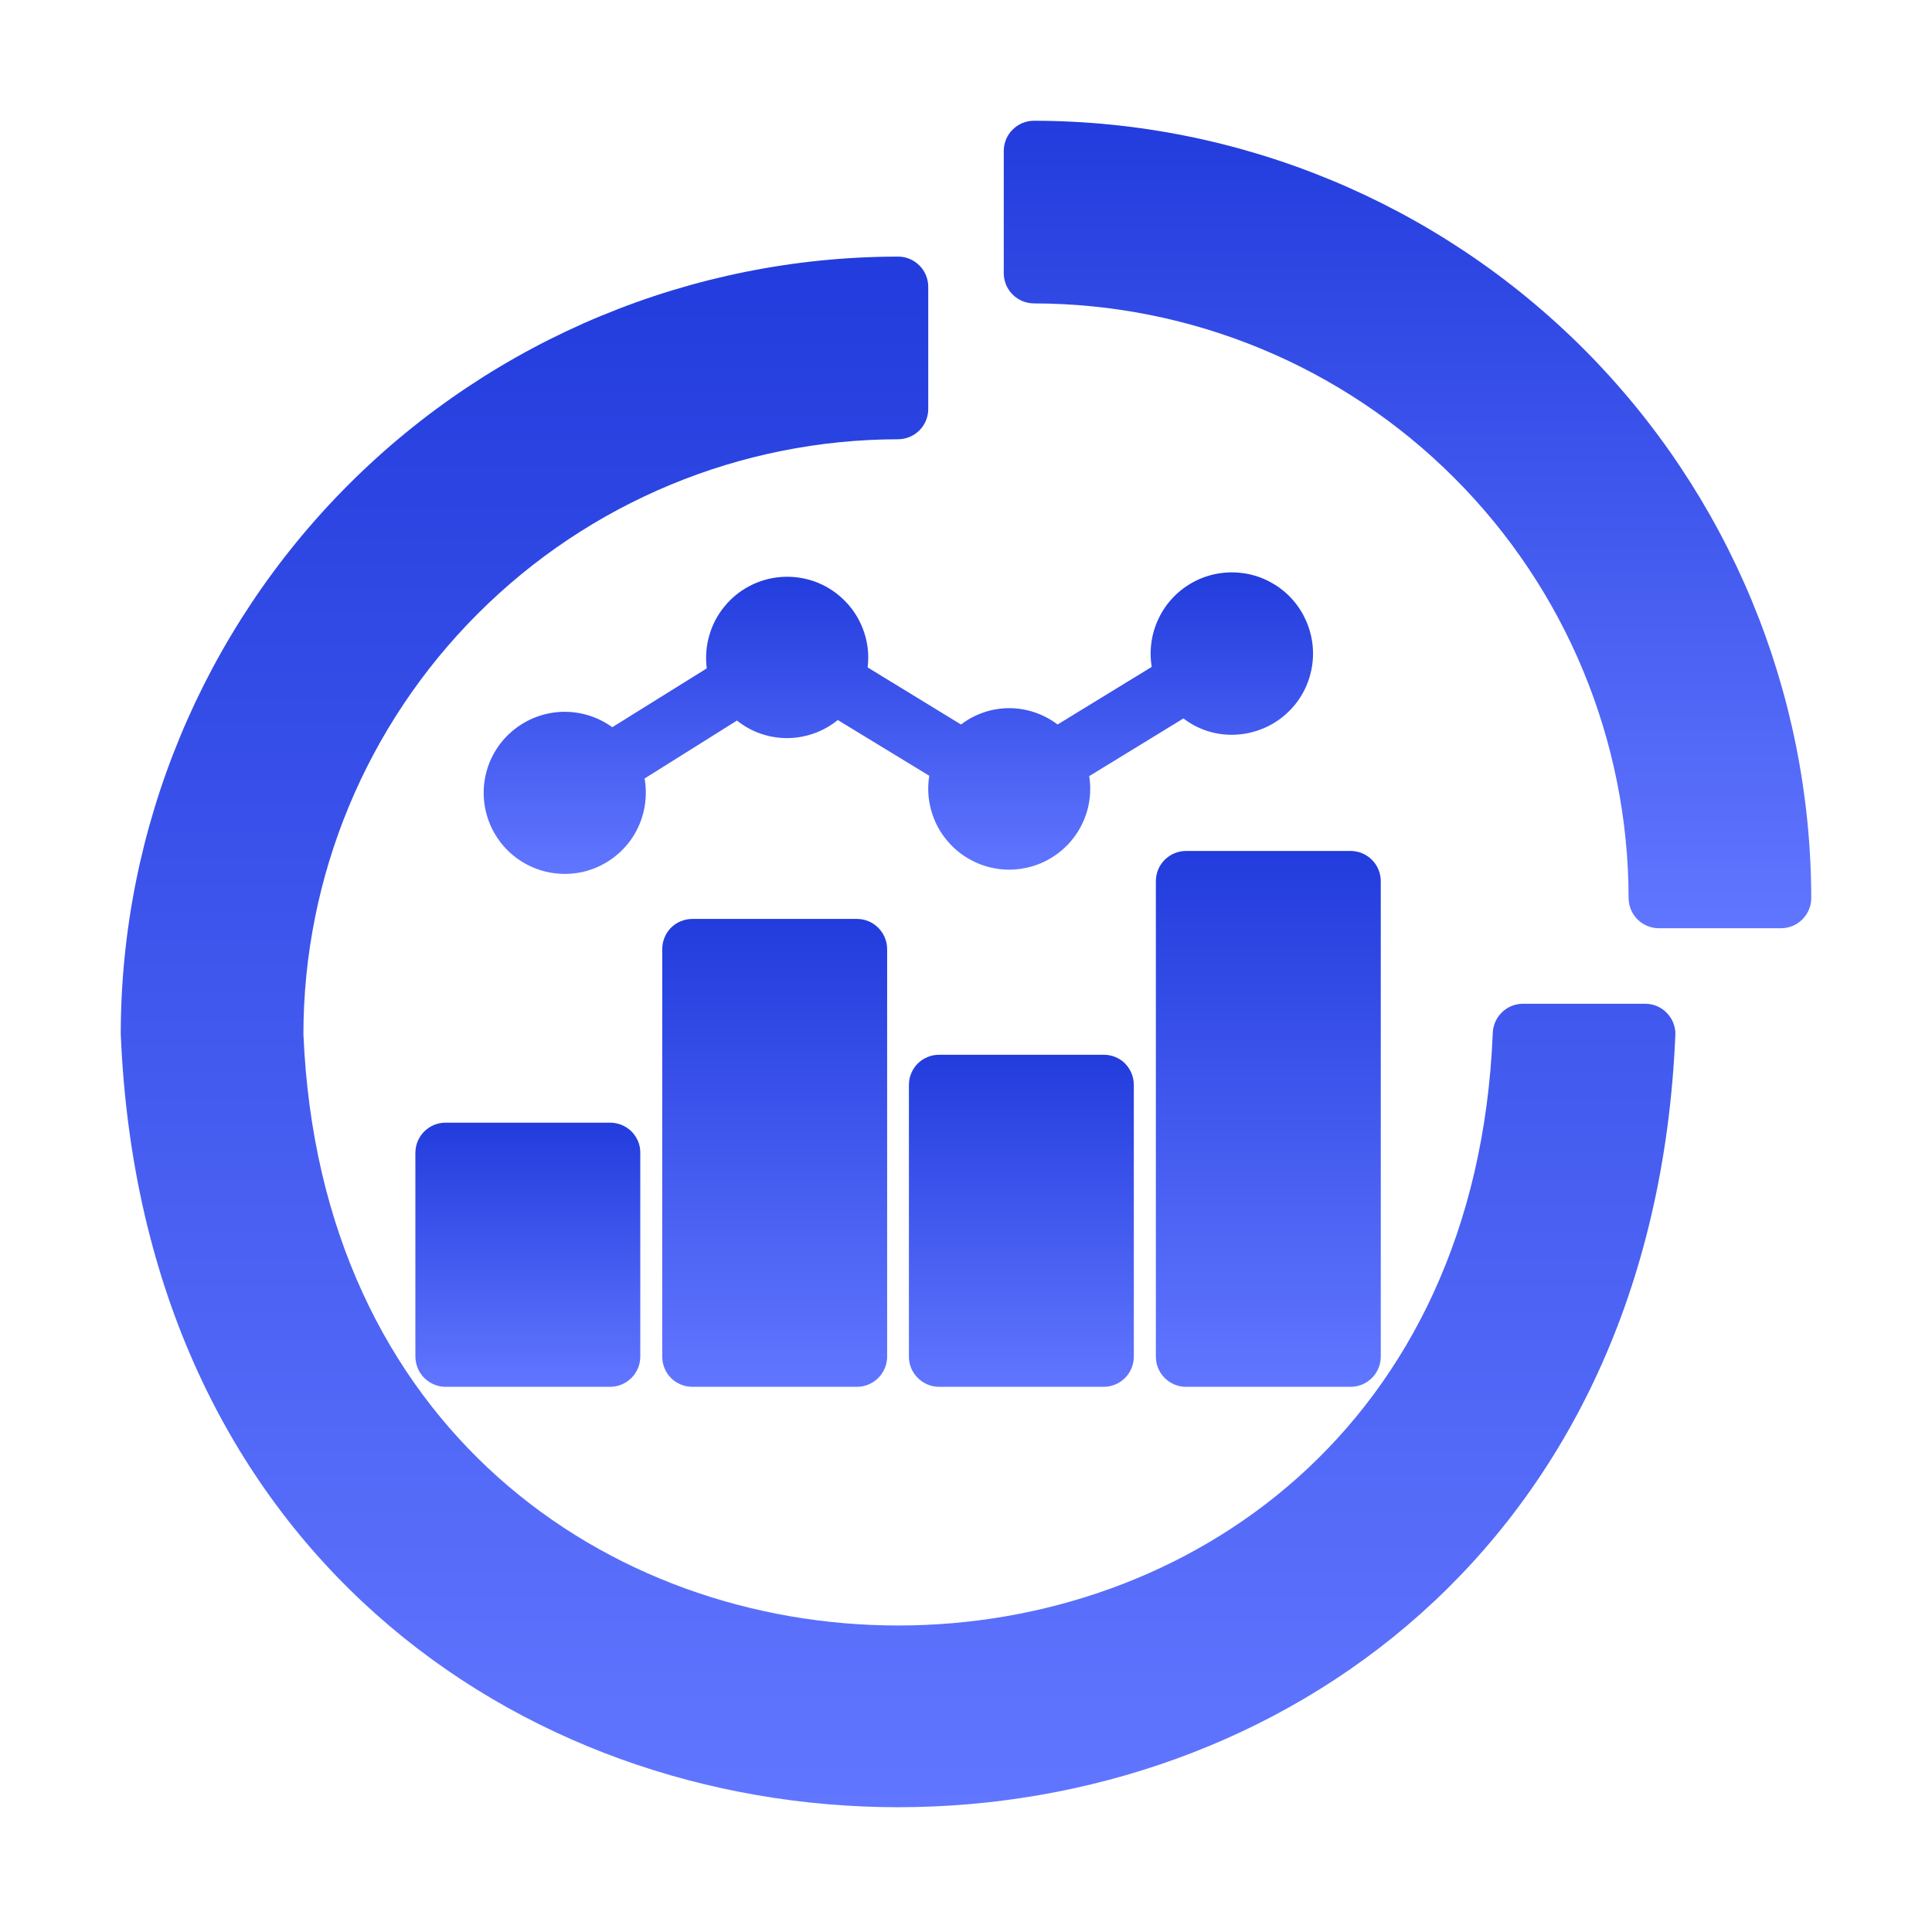 <svg width="22" height="22" viewBox="0 0 22 22" fill="none" xmlns="http://www.w3.org/2000/svg">
<path d="M5.074 12.784C5.029 12.784 4.984 12.793 4.942 12.81C4.901 12.827 4.863 12.853 4.831 12.884C4.799 12.916 4.774 12.954 4.756 12.996C4.739 13.038 4.73 13.083 4.73 13.128V15.448C4.731 15.539 4.767 15.627 4.831 15.691C4.896 15.755 4.983 15.792 5.074 15.792H6.948C7.039 15.792 7.126 15.755 7.19 15.691C7.255 15.627 7.291 15.539 7.291 15.448V13.128C7.292 13.083 7.283 13.038 7.266 12.996C7.248 12.954 7.223 12.916 7.191 12.884C7.159 12.853 7.121 12.827 7.079 12.81C7.038 12.793 6.993 12.784 6.948 12.784H5.074Z" fill="url(#paint0_linear_14383_26165)"/>
<path d="M7.885 10.464C7.84 10.464 7.795 10.473 7.753 10.49C7.711 10.507 7.673 10.532 7.641 10.564C7.609 10.596 7.584 10.634 7.567 10.676C7.55 10.718 7.541 10.762 7.541 10.808V15.448C7.541 15.493 7.55 15.538 7.567 15.58C7.584 15.622 7.609 15.66 7.641 15.692C7.673 15.724 7.711 15.749 7.753 15.766C7.795 15.783 7.84 15.792 7.885 15.792H9.758C9.849 15.792 9.937 15.755 10.001 15.691C10.065 15.627 10.102 15.539 10.102 15.448V10.808C10.102 10.716 10.065 10.629 10.001 10.565C9.937 10.5 9.849 10.464 9.758 10.464H7.885Z" fill="url(#paint1_linear_14383_26165)"/>
<path d="M10.693 12.011C10.648 12.011 10.603 12.019 10.562 12.037C10.52 12.054 10.482 12.079 10.45 12.111C10.418 12.143 10.393 12.181 10.376 12.223C10.358 12.265 10.35 12.309 10.35 12.354V15.448C10.35 15.539 10.386 15.627 10.451 15.691C10.515 15.755 10.602 15.792 10.693 15.792H12.567C12.612 15.792 12.657 15.783 12.698 15.766C12.74 15.749 12.778 15.724 12.81 15.692C12.842 15.66 12.867 15.622 12.885 15.58C12.902 15.538 12.911 15.493 12.911 15.448V12.354C12.911 12.309 12.902 12.264 12.885 12.222C12.868 12.181 12.843 12.143 12.811 12.11C12.779 12.078 12.741 12.053 12.699 12.036C12.657 12.019 12.612 12.01 12.567 12.011H10.693Z" fill="url(#paint2_linear_14383_26165)"/>
<path d="M15.379 9.69H13.506C13.316 9.69 13.162 9.844 13.162 10.034V15.448C13.162 15.638 13.316 15.792 13.506 15.792H15.379C15.569 15.792 15.723 15.638 15.723 15.448V10.034C15.723 9.844 15.569 9.69 15.379 9.69Z" fill="url(#paint3_linear_14383_26165)"/>
<path d="M11.492 8.064C11.294 8.064 11.101 8.13 10.943 8.25L9.88 7.6C9.884 7.563 9.887 7.521 9.887 7.48C9.886 7.354 9.858 7.23 9.807 7.115C9.756 7 9.682 6.897 9.589 6.812C9.497 6.726 9.388 6.661 9.269 6.619C9.15 6.578 9.024 6.561 8.898 6.57C8.773 6.579 8.65 6.613 8.539 6.671C8.427 6.729 8.328 6.809 8.249 6.907C8.169 7.004 8.11 7.117 8.076 7.238C8.041 7.359 8.032 7.486 8.048 7.611L6.972 8.281C6.804 8.159 6.6 8.098 6.393 8.106C6.186 8.115 5.988 8.193 5.83 8.328C5.673 8.462 5.565 8.646 5.525 8.85C5.485 9.053 5.515 9.264 5.609 9.449C5.704 9.633 5.857 9.781 6.046 9.867C6.234 9.954 6.446 9.974 6.648 9.926C6.849 9.877 7.028 9.762 7.157 9.599C7.285 9.436 7.354 9.234 7.354 9.027C7.354 8.973 7.35 8.919 7.34 8.865L8.392 8.205C8.555 8.336 8.758 8.406 8.967 8.405C9.176 8.403 9.378 8.331 9.54 8.199L10.582 8.834C10.56 8.966 10.568 9.101 10.604 9.229C10.64 9.358 10.703 9.477 10.79 9.578C10.876 9.68 10.983 9.761 11.104 9.817C11.226 9.874 11.357 9.903 11.491 9.903C11.624 9.903 11.756 9.874 11.877 9.819C11.998 9.763 12.106 9.682 12.193 9.581C12.279 9.48 12.343 9.361 12.38 9.232C12.416 9.104 12.424 8.97 12.403 8.838L13.476 8.181C13.634 8.302 13.827 8.368 14.026 8.367C14.215 8.367 14.4 8.309 14.556 8.201C14.711 8.093 14.83 7.939 14.895 7.762C14.96 7.584 14.97 7.39 14.921 7.207C14.873 7.024 14.77 6.86 14.626 6.737C14.481 6.615 14.303 6.539 14.114 6.522C13.926 6.504 13.736 6.544 13.571 6.638C13.406 6.731 13.274 6.873 13.193 7.044C13.111 7.215 13.084 7.407 13.115 7.594L12.043 8.25C11.884 8.13 11.691 8.064 11.492 8.064Z" fill="url(#paint4_linear_14383_26165)"/>
<path d="M18.734 11.43H17.342C17.251 11.43 17.164 11.466 17.099 11.531C17.035 11.595 16.999 11.682 16.998 11.773C16.626 20.756 3.827 20.755 3.455 11.773C3.457 9.978 4.171 8.257 5.441 6.988C6.71 5.718 8.431 5.004 10.227 5.002C10.318 5.001 10.405 4.965 10.469 4.901C10.534 4.836 10.57 4.749 10.57 4.658V3.266C10.57 3.175 10.534 3.087 10.469 3.023C10.405 2.958 10.318 2.922 10.227 2.922C7.88 2.924 5.63 3.858 3.97 5.517C2.311 7.177 1.377 9.427 1.375 11.773C1.86 23.516 18.594 23.513 19.078 11.773C19.078 11.682 19.041 11.595 18.977 11.531C18.913 11.466 18.826 11.43 18.734 11.43Z" fill="url(#paint5_linear_14383_26165)"/>
<path d="M11.773 1.375C11.682 1.375 11.595 1.412 11.531 1.476C11.466 1.54 11.43 1.628 11.43 1.719V3.111C11.43 3.202 11.466 3.289 11.531 3.354C11.595 3.418 11.682 3.454 11.773 3.455C13.569 3.457 15.29 4.171 16.559 5.441C17.829 6.71 18.543 8.431 18.545 10.227C18.546 10.318 18.582 10.405 18.646 10.469C18.711 10.534 18.798 10.57 18.889 10.57H20.281C20.372 10.57 20.46 10.534 20.524 10.469C20.588 10.405 20.625 10.318 20.625 10.227C20.622 7.88 19.689 5.63 18.03 3.97C16.37 2.311 14.12 1.377 11.773 1.375Z" fill="url(#paint6_linear_14383_26165)"/>
<defs>
<linearGradient id="paint0_linear_14383_26165" x1="6.011" y1="12.784" x2="6.011" y2="15.792" gradientUnits="userSpaceOnUse">
<stop stop-color="#223CDD"/>
<stop offset="1" stop-color="#6176FF"/>
</linearGradient>
<linearGradient id="paint1_linear_14383_26165" x1="8.821" y1="10.464" x2="8.821" y2="15.792" gradientUnits="userSpaceOnUse">
<stop stop-color="#223CDD"/>
<stop offset="1" stop-color="#6176FF"/>
</linearGradient>
<linearGradient id="paint2_linear_14383_26165" x1="11.63" y1="12.011" x2="11.63" y2="15.792" gradientUnits="userSpaceOnUse">
<stop stop-color="#223CDD"/>
<stop offset="1" stop-color="#6176FF"/>
</linearGradient>
<linearGradient id="paint3_linear_14383_26165" x1="14.443" y1="9.69" x2="14.443" y2="15.792" gradientUnits="userSpaceOnUse">
<stop stop-color="#223CDD"/>
<stop offset="1" stop-color="#6176FF"/>
</linearGradient>
<linearGradient id="paint4_linear_14383_26165" x1="10.23" y1="6.518" x2="10.23" y2="9.951" gradientUnits="userSpaceOnUse">
<stop stop-color="#223CDD"/>
<stop offset="1" stop-color="#6176FF"/>
</linearGradient>
<linearGradient id="paint5_linear_14383_26165" x1="10.227" y1="2.922" x2="10.227" y2="20.579" gradientUnits="userSpaceOnUse">
<stop stop-color="#223CDD"/>
<stop offset="1" stop-color="#6176FF"/>
</linearGradient>
<linearGradient id="paint6_linear_14383_26165" x1="16.027" y1="1.375" x2="16.027" y2="10.57" gradientUnits="userSpaceOnUse">
<stop stop-color="#223CDD"/>
<stop offset="1" stop-color="#6176FF"/>
</linearGradient>
</defs>
</svg>
